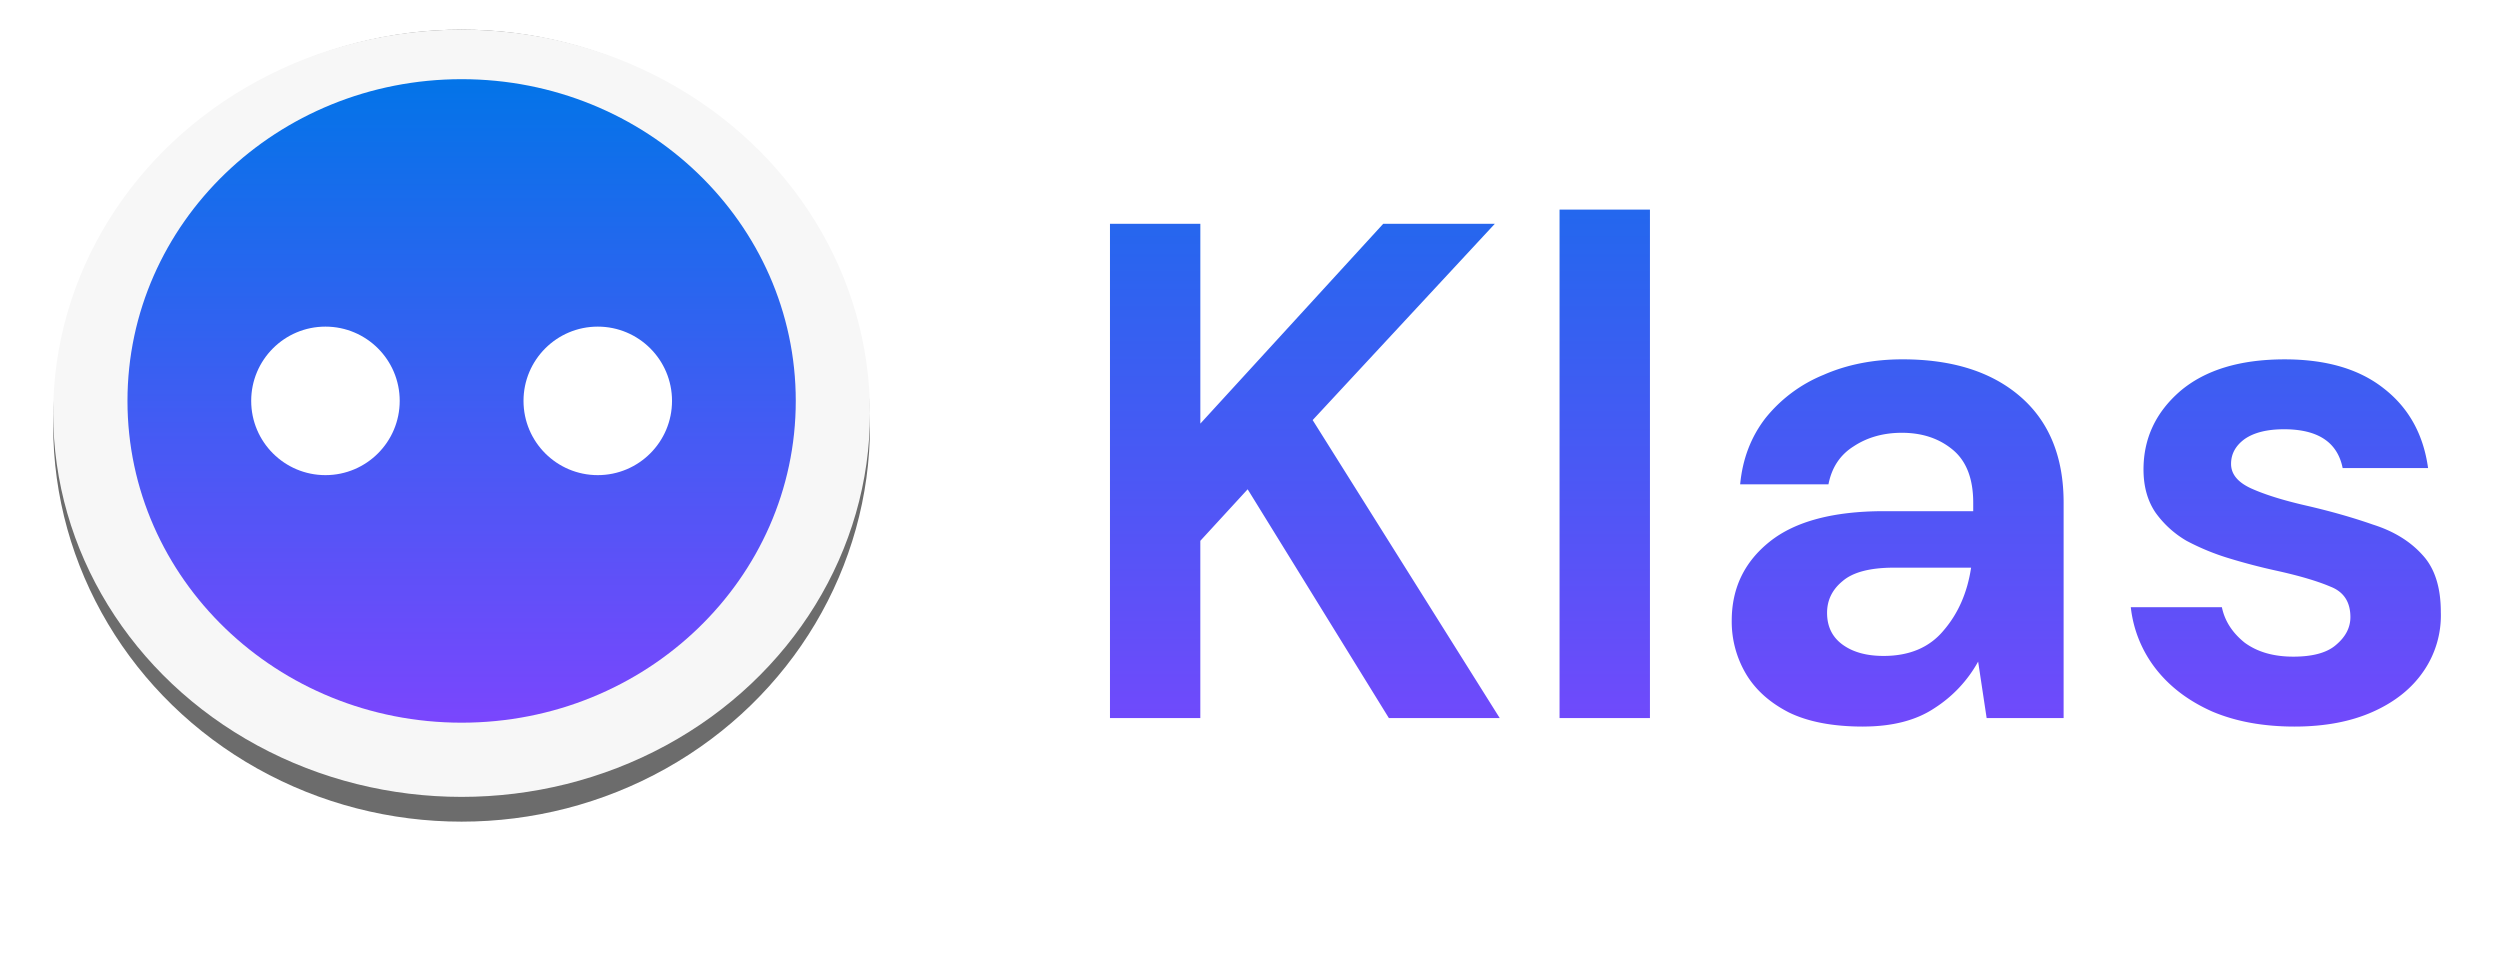 <svg xmlns="http://www.w3.org/2000/svg" width="94" height="36" fill="none"><path fill="url(#a)" d="M41.735 27V8.414h3.398v7.514l6.877-7.514h4.196l-6.85 7.381L56.39 27h-4.168l-5.31-8.603-1.78 1.938V27h-3.398Zm16.904 0V7.882h3.399V27h-3.399Zm11.412.319c-1.133 0-2.062-.177-2.788-.531-.726-.372-1.266-.859-1.62-1.46a3.856 3.856 0 0 1-.53-1.992c0-1.222.477-2.213 1.433-2.974.956-.761 2.39-1.142 4.301-1.142h3.346v-.318c0-.903-.257-1.567-.77-1.992-.513-.425-1.15-.637-1.912-.637-.69 0-1.292.168-1.805.504-.514.32-.832.797-.956 1.434h-3.32c.09-.956.408-1.788.957-2.496a5.42 5.42 0 0 1 2.177-1.62c.885-.389 1.876-.584 2.974-.584 1.876 0 3.354.47 4.434 1.408s1.62 2.266 1.62 3.983V27h-2.894l-.32-2.124a4.87 4.87 0 0 1-1.645 1.752c-.69.46-1.585.69-2.682.69Zm.77-2.656c.974 0 1.726-.318 2.257-.956.549-.637.894-1.424 1.035-2.363H71.22c-.903 0-1.549.169-1.938.505-.39.319-.584.717-.584 1.195 0 .513.194.911.584 1.195.39.283.903.424 1.54.424Zm15.457 2.656c-1.168 0-2.195-.186-3.08-.558-.885-.39-1.593-.92-2.124-1.593a4.574 4.574 0 0 1-.956-2.337h3.425c.106.514.39.956.85 1.328.478.354 1.089.531 1.832.531.744 0 1.283-.15 1.62-.451.354-.301.53-.646.53-1.036 0-.566-.247-.947-.743-1.142-.495-.212-1.186-.416-2.07-.61a22.615 22.615 0 0 1-1.727-.452 8.862 8.862 0 0 1-1.62-.664 3.752 3.752 0 0 1-1.168-1.062c-.3-.442-.451-.982-.451-1.62 0-1.168.46-2.15 1.38-2.947.939-.796 2.249-1.194 3.93-1.194 1.558 0 2.797.362 3.718 1.088.938.726 1.496 1.726 1.672 3h-3.212c-.195-.973-.93-1.46-2.204-1.46-.637 0-1.133.124-1.487.372-.336.248-.505.558-.505.93 0 .389.257.698.77.929.514.23 1.195.442 2.045.637.92.212 1.761.451 2.522.717.78.247 1.399.628 1.86 1.141.46.496.69 1.213.69 2.151a3.698 3.698 0 0 1-.638 2.204c-.442.655-1.08 1.168-1.912 1.54-.831.372-1.814.558-2.947.558Z"/><g filter="url(#b)"><ellipse cx="17.356" cy="20.19" fill="#fff" rx="15.356" ry="13.495"/></g><g filter="url(#c)"><ellipse cx="17.356" cy="16.004" fill="#6C6C6C" rx="15.356" ry="14.89"/></g><ellipse cx="17.356" cy="15.538" fill="#F7F7F7" rx="15.356" ry="14.425"/><ellipse cx="17.357" cy="15.075" fill="url(#d)" rx="12.564" ry="12.098"/><circle cx="12.237" cy="15.073" r="2.792" fill="#fff"/><circle cx="22.476" cy="15.073" r="2.792" fill="#fff"/><defs><linearGradient id="a" x1="66.494" x2="66.494" y1="0" y2="29.609" gradientUnits="userSpaceOnUse"><stop stop-color="#0473E8"/><stop offset="1" stop-color="#7A46FD"/></linearGradient><linearGradient id="d" x1="17.357" x2="17.357" y1="2.977" y2="27.174" gradientUnits="userSpaceOnUse"><stop stop-color="#0374E8"/><stop offset="1" stop-color="#7A46FD"/></linearGradient><filter id="b" width="32.406" height="28.683" x="1.153" y="6.695" color-interpolation-filters="sRGB" filterUnits="userSpaceOnUse"><feFlood flood-opacity="0" result="BackgroundImageFix"/><feColorMatrix in="SourceAlpha" result="hardAlpha" values="0 0 0 0 0 0 0 0 0 0 0 0 0 0 0 0 0 0 127 0"/><feOffset dy=".847"/><feGaussianBlur stdDeviation=".424"/><feComposite in2="hardAlpha" operator="out"/><feColorMatrix values="0 0 0 0 0 0 0 0 0 0 0 0 0 0 0 0 0 0 0.25 0"/><feBlend in2="BackgroundImageFix" result="effect1_dropShadow_10671_13701"/><feBlend in="SourceGraphic" in2="effect1_dropShadow_10671_13701" result="shape"/></filter><filter id="c" width="32.89" height="31.96" x=".91" y=".024" color-interpolation-filters="sRGB" filterUnits="userSpaceOnUse"><feFlood flood-opacity="0" result="BackgroundImageFix"/><feBlend in="SourceGraphic" in2="BackgroundImageFix" result="shape"/><feGaussianBlur result="effect1_foregroundBlur_10671_13701" stdDeviation=".545"/></filter></defs></svg>